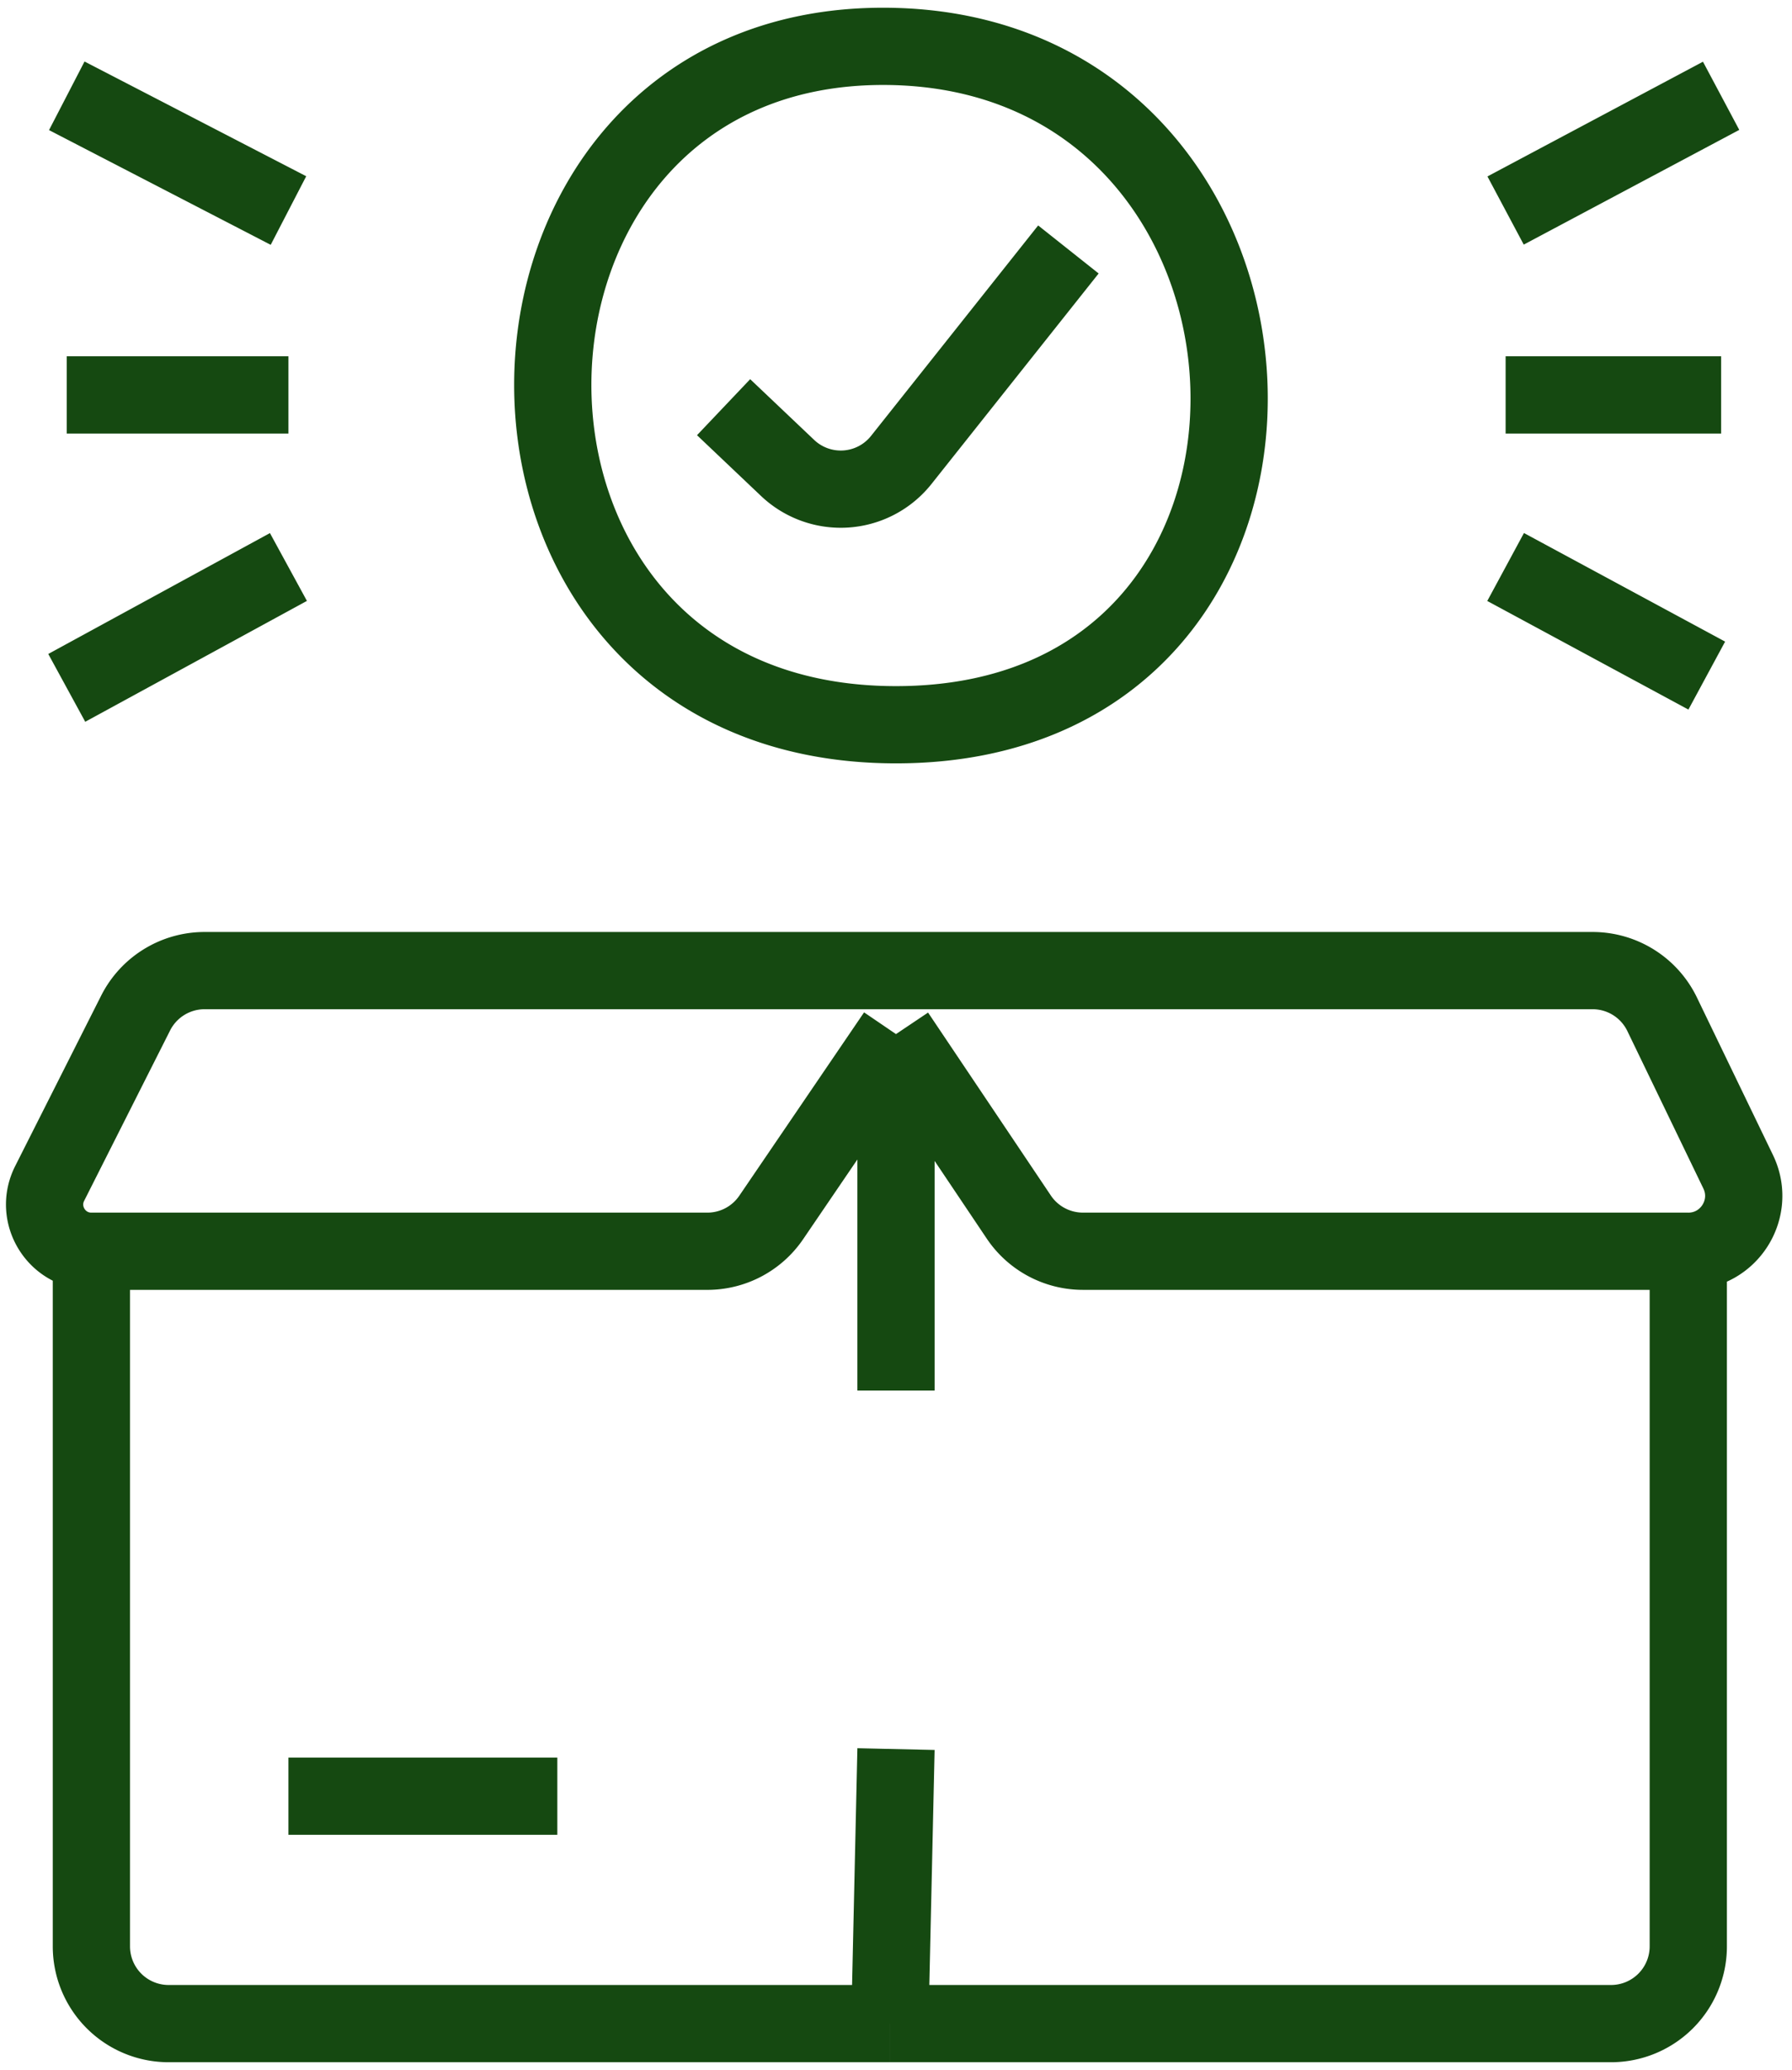 <svg width="116" height="134" fill="none" xmlns="http://www.w3.org/2000/svg"><path d="M46.84 26.36l4.143 3.933a5 5 0 007.357-.517l10.82-13.627M4.323 6.202l14.35 7.427M4.321 25.565h14.35M4.321 44.53l14.35-7.825m78.79-23.076l13.951-7.427m-13.95 19.363h13.951m-13.951 11.14l13.021 7.03M58 66.942l7.948 11.844A5 5 0 0070.1 81h39.187M58 66.943l-8.078 11.871a5 5 0 01-4.134 2.187H5.916M58 66.943V90.02M5.916 81.001v0c-2.254 0-3.717-2.376-2.701-4.389L8.78 65.58a5 5 0 014.464-2.747h89.847a5 5 0 014.503 2.827l4.922 10.197c1.149 2.381-.586 5.145-3.23 5.145v0m-103.37 0V126a5 5 0 005 5H57.6m51.686-49.999V126a5 5 0 01-5 5H57.601M58 113.229L57.601 131m-21.524-14.721H18.67M57.335 3.001C28.87 2.822 28.105 46.917 58 46.917S85.8 3.18 57.335 3.001z" stroke="#154911" stroke-width="5"/></svg>